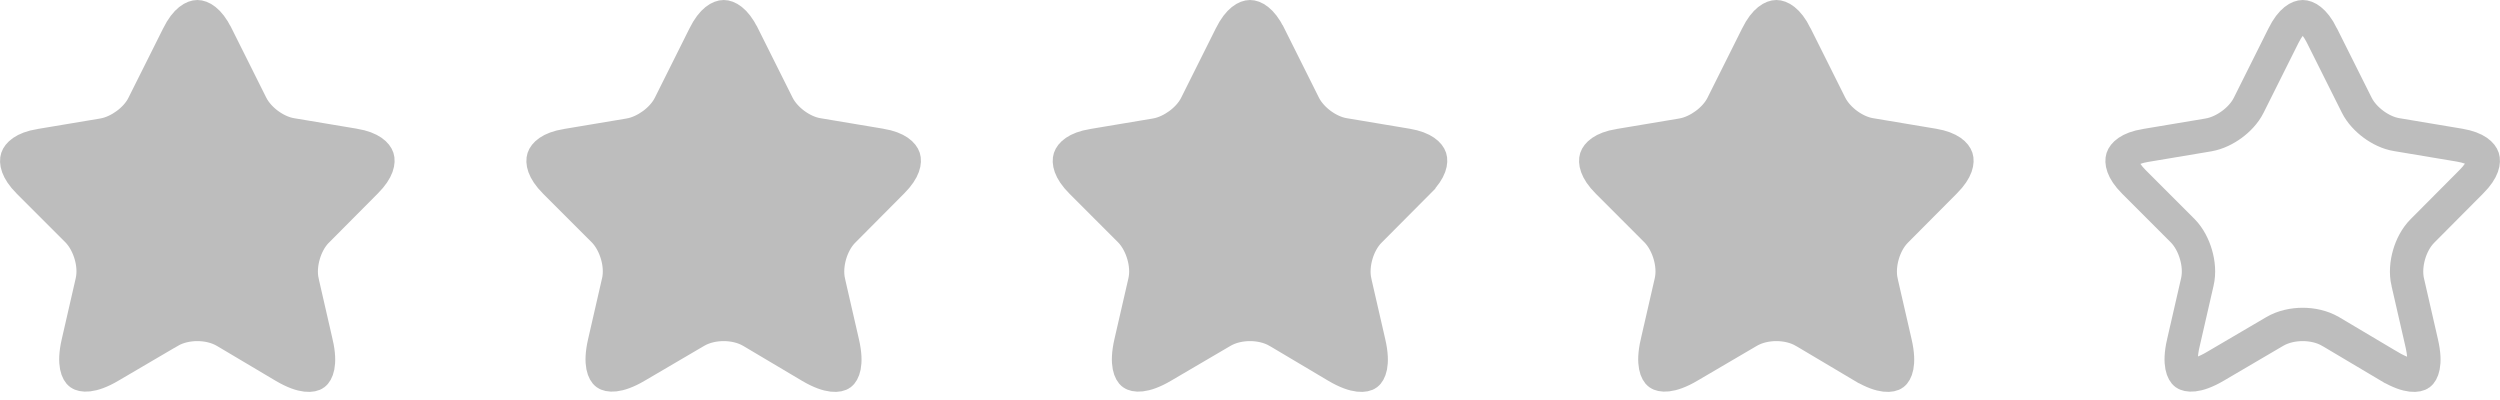 <svg width="75" height="12" viewBox="0 0 75 12" fill="none" xmlns="http://www.w3.org/2000/svg">
<g id="Group 222">
<path id="Vector" d="M6.498 1.068L6.499 1.069L7.541 3.154C7.657 3.385 7.848 3.584 8.044 3.729C8.238 3.872 8.486 3.999 8.746 4.04L10.628 4.355C10.629 4.355 10.629 4.355 10.629 4.355C11.148 4.443 11.296 4.643 11.327 4.738C11.357 4.831 11.355 5.077 10.982 5.45L10.981 5.451L9.514 6.927C9.514 6.927 9.513 6.927 9.513 6.927C9.316 7.124 9.185 7.387 9.112 7.64C9.038 7.892 9.009 8.188 9.072 8.465L9.072 8.466L9.49 10.29L9.491 10.29C9.646 10.965 9.482 11.181 9.431 11.218C9.38 11.256 9.124 11.347 8.527 10.995C8.527 10.995 8.527 10.995 8.527 10.995L6.759 9.945L6.759 9.945L6.757 9.944C6.501 9.794 6.197 9.733 5.92 9.733C5.642 9.733 5.339 9.794 5.083 9.944L5.082 9.944L3.306 10.986L3.305 10.987C2.708 11.339 2.452 11.248 2.401 11.21C2.349 11.173 2.185 10.957 2.341 10.282L2.341 10.282L2.759 8.459C2.759 8.459 2.759 8.459 2.759 8.459C2.823 8.183 2.793 7.889 2.72 7.638C2.647 7.386 2.516 7.123 2.323 6.924L2.323 6.924L2.318 6.919L0.857 5.458C0.485 5.086 0.482 4.838 0.513 4.742C0.544 4.647 0.691 4.448 1.208 4.363L1.21 4.363L3.097 4.047L3.097 4.047L3.101 4.046C3.354 4.002 3.598 3.878 3.794 3.735C3.989 3.592 4.182 3.395 4.298 3.162L5.341 1.077L5.341 1.077L5.342 1.075C5.586 0.58 5.826 0.5 5.921 0.5C6.016 0.5 6.255 0.578 6.498 1.068Z" fill="#BDBDBD" stroke="#BDBDBD"/>
<path id="Vector_2" d="M22.288 1.068L22.289 1.069L23.331 3.154C23.447 3.385 23.638 3.584 23.834 3.729C24.028 3.872 24.276 3.999 24.536 4.04L26.418 4.355C26.419 4.355 26.419 4.355 26.419 4.355C26.938 4.443 27.086 4.643 27.117 4.738C27.147 4.831 27.145 5.077 26.772 5.45L26.771 5.451L25.304 6.927C25.304 6.927 25.304 6.927 25.303 6.927C25.107 7.124 24.975 7.387 24.902 7.64C24.829 7.892 24.799 8.188 24.862 8.465L24.862 8.466L25.281 10.29L25.281 10.29C25.436 10.965 25.272 11.181 25.221 11.218C25.17 11.256 24.914 11.347 24.317 10.995C24.317 10.995 24.317 10.995 24.317 10.995L22.549 9.945L22.549 9.945L22.547 9.944C22.291 9.794 21.987 9.733 21.71 9.733C21.433 9.733 21.129 9.794 20.873 9.944L20.873 9.944L19.096 10.986L19.095 10.987C18.498 11.339 18.242 11.248 18.191 11.21C18.14 11.173 17.975 10.957 18.131 10.282L18.131 10.282L18.549 8.459C18.549 8.459 18.549 8.459 18.55 8.459C18.613 8.183 18.583 7.889 18.51 7.638C18.437 7.386 18.306 7.123 18.114 6.924L18.114 6.924L18.108 6.919L16.647 5.458C16.275 5.086 16.272 4.838 16.303 4.742C16.334 4.647 16.481 4.448 16.998 4.363L17 4.363L18.887 4.047L18.887 4.047L18.891 4.046C19.144 4.002 19.388 3.878 19.584 3.735C19.779 3.592 19.972 3.395 20.089 3.162L21.131 1.077L21.131 1.077L21.132 1.075C21.376 0.58 21.616 0.5 21.711 0.5C21.806 0.5 22.045 0.578 22.288 1.068Z" fill="#BDBDBD" stroke="#BDBDBD"/>
<path id="Vector_3" d="M38.078 1.068L38.079 1.069L39.121 3.154C39.237 3.385 39.428 3.584 39.624 3.729C39.819 3.872 40.066 3.999 40.327 4.04L42.209 4.355C42.209 4.355 42.209 4.355 42.209 4.355C42.728 4.443 42.876 4.643 42.907 4.738C42.937 4.831 42.935 5.077 42.562 5.45L42.562 5.451L41.094 6.927C41.094 6.927 41.094 6.927 41.093 6.927C40.897 7.124 40.765 7.387 40.692 7.64C40.619 7.892 40.589 8.188 40.652 8.465L40.652 8.466L41.071 10.29L41.071 10.29C41.227 10.965 41.062 11.181 41.011 11.218C40.96 11.256 40.704 11.347 40.107 10.995C40.107 10.995 40.107 10.995 40.107 10.995L38.34 9.945L38.34 9.945L38.337 9.944C38.081 9.794 37.777 9.733 37.5 9.733C37.223 9.733 36.919 9.794 36.663 9.944L36.663 9.944L34.886 10.986L34.885 10.987C34.288 11.339 34.032 11.248 33.981 11.21C33.93 11.173 33.766 10.957 33.921 10.282L33.921 10.282L34.34 8.459C34.34 8.459 34.34 8.459 34.34 8.459C34.404 8.183 34.373 7.889 34.3 7.638C34.227 7.386 34.096 7.123 33.904 6.924L33.904 6.924L33.898 6.919L32.438 5.458C32.065 5.086 32.062 4.838 32.093 4.742C32.124 4.647 32.271 4.448 32.788 4.363L32.79 4.363L34.677 4.047L34.677 4.047L34.681 4.046C34.934 4.002 35.178 3.878 35.374 3.735C35.569 3.592 35.762 3.395 35.879 3.162L36.921 1.077L36.921 1.077L36.922 1.075C37.166 0.58 37.406 0.5 37.501 0.5C37.596 0.5 37.835 0.578 38.078 1.068Z" fill="#BDBDBD" stroke="#BDBDBD"/>
<path id="Vector_4" d="M53.869 1.068L53.869 1.069L54.911 3.154C55.027 3.385 55.219 3.584 55.414 3.729C55.609 3.872 55.856 3.999 56.117 4.04L57.999 4.355C57.999 4.355 57.999 4.355 57.999 4.355C58.519 4.443 58.666 4.643 58.697 4.738C58.727 4.831 58.726 5.077 58.353 5.45L58.352 5.451L56.884 6.927C56.884 6.927 56.884 6.927 56.884 6.927C56.687 7.124 56.555 7.387 56.482 7.64C56.409 7.892 56.379 8.188 56.442 8.465L56.442 8.466L56.861 10.29L56.861 10.29C57.017 10.965 56.852 11.181 56.801 11.218C56.75 11.256 56.494 11.347 55.898 10.995C55.897 10.995 55.897 10.995 55.897 10.995L54.13 9.945L54.13 9.945L54.127 9.944C53.871 9.794 53.568 9.733 53.29 9.733C53.013 9.733 52.709 9.794 52.453 9.944L52.453 9.944L50.676 10.986L50.675 10.987C50.078 11.339 49.822 11.248 49.771 11.21C49.72 11.173 49.556 10.957 49.711 10.282L49.712 10.282L50.13 8.459C50.13 8.459 50.13 8.459 50.13 8.459C50.194 8.183 50.163 7.889 50.09 7.638C50.017 7.386 49.886 7.123 49.694 6.924L49.694 6.924L49.688 6.919L48.228 5.458C47.855 5.086 47.853 4.838 47.883 4.742C47.914 4.647 48.061 4.448 48.578 4.363L48.58 4.363L50.467 4.047L50.467 4.047L50.471 4.046C50.724 4.002 50.968 3.878 51.164 3.735C51.359 3.592 51.552 3.395 51.669 3.162L52.711 1.077L52.711 1.077L52.712 1.075C52.956 0.58 53.196 0.5 53.291 0.5C53.386 0.5 53.625 0.578 53.869 1.068Z" fill="#BDBDBD" stroke="#BDBDBD"/>
<path id="Vector_5" d="M69.659 1.068L69.659 1.069L70.702 3.154C70.817 3.385 71.009 3.584 71.205 3.729C71.399 3.872 71.646 3.999 71.907 4.04L73.789 4.355C73.789 4.355 73.789 4.355 73.789 4.355C74.309 4.443 74.457 4.643 74.487 4.738C74.517 4.831 74.516 5.077 74.143 5.45L74.142 5.451L72.674 6.927C72.674 6.927 72.674 6.927 72.674 6.927C72.477 7.124 72.345 7.387 72.272 7.64C72.199 7.892 72.169 8.188 72.232 8.465L72.233 8.466L72.651 10.29L72.651 10.29C72.807 10.965 72.643 11.181 72.591 11.218C72.54 11.256 72.284 11.347 71.688 10.995C71.688 10.995 71.687 10.995 71.687 10.995L69.92 9.945L69.92 9.945L69.917 9.944C69.661 9.794 69.358 9.733 69.08 9.733C68.803 9.733 68.499 9.794 68.243 9.944L68.243 9.944L66.467 10.986L66.466 10.987C65.868 11.339 65.613 11.248 65.561 11.21C65.51 11.173 65.346 10.957 65.501 10.282L65.502 10.282L65.92 8.459C65.92 8.459 65.92 8.459 65.92 8.459C65.984 8.183 65.953 7.889 65.88 7.638C65.808 7.386 65.677 7.123 65.484 6.924L65.484 6.924L65.478 6.919L64.018 5.458C63.645 5.086 63.643 4.838 63.673 4.742C63.704 4.647 63.851 4.448 64.369 4.363L64.371 4.363L66.257 4.047L66.257 4.047L66.261 4.046C66.514 4.002 66.759 3.878 66.954 3.735C67.149 3.592 67.342 3.395 67.459 3.162L68.501 1.077L68.501 1.077L68.502 1.075C68.746 0.58 68.986 0.5 69.082 0.5C69.176 0.5 69.415 0.578 69.659 1.068Z" stroke="#BDBDBD"/>
</g>
</svg>
